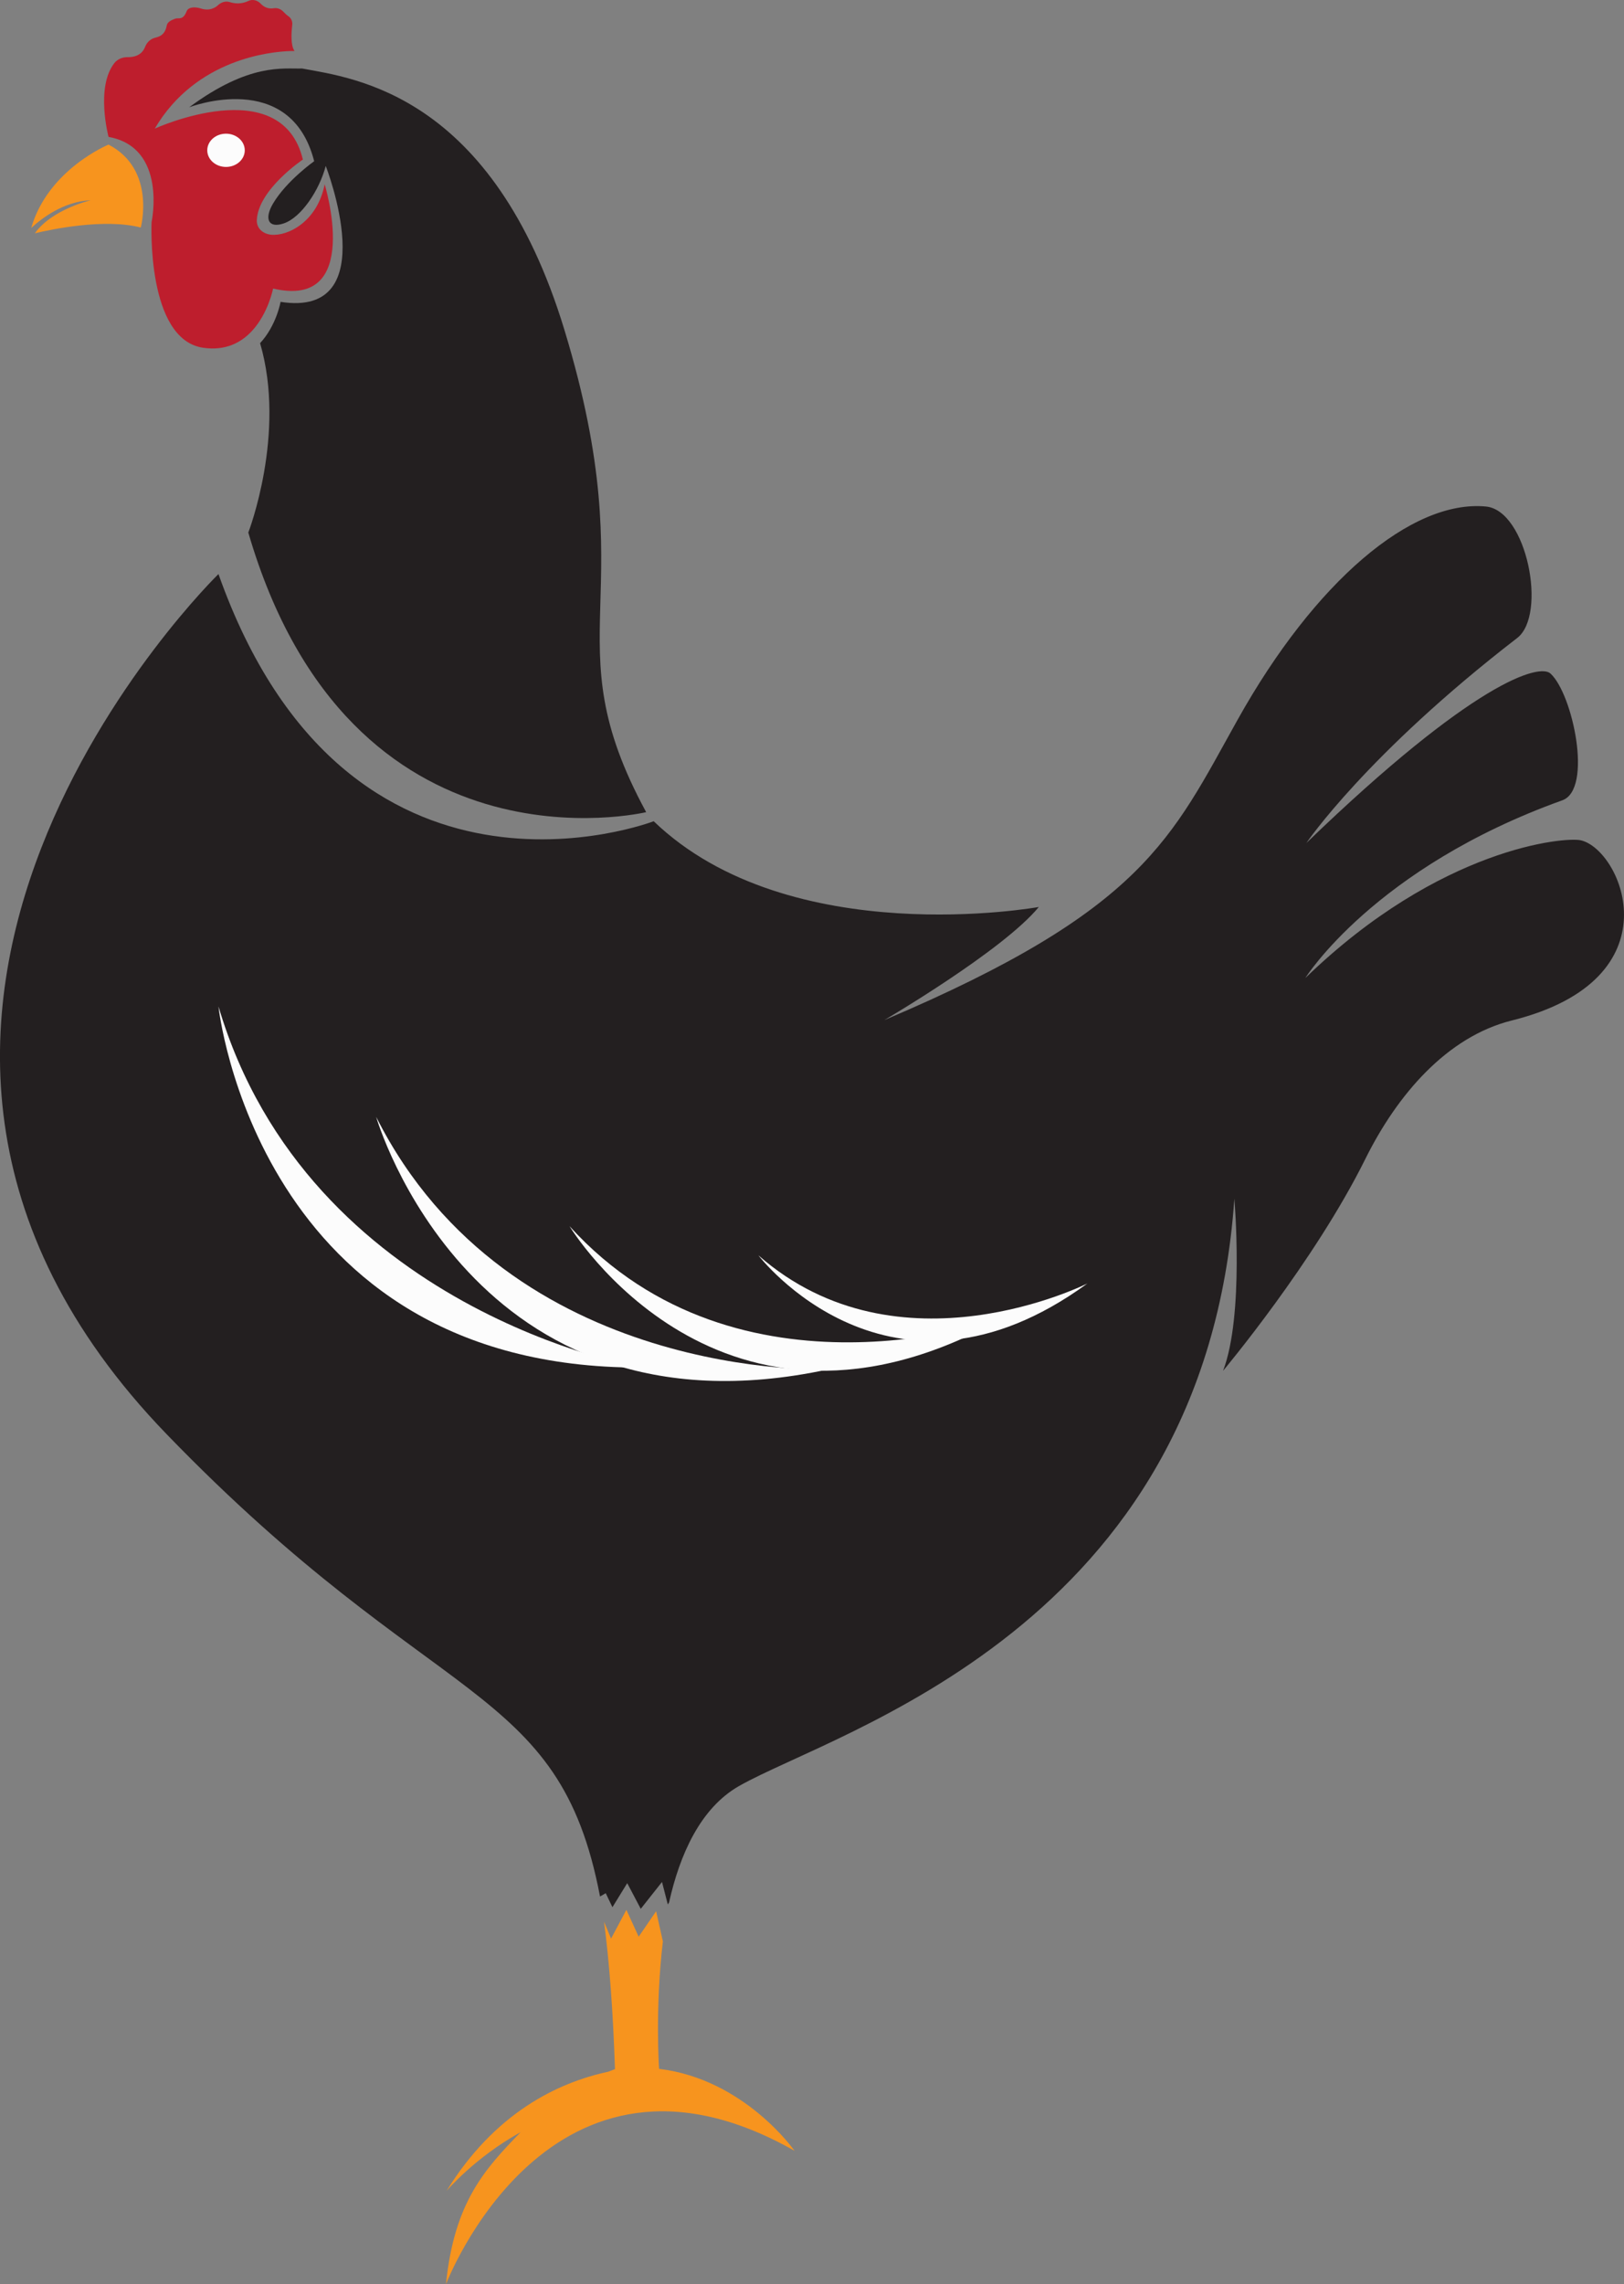 <svg xmlns="http://www.w3.org/2000/svg" width="768.28" height="1080" viewBox="0 0 768.28 1080"><rect x="0" y="0" width="768.28" height="1080" fill="#808080" stroke="none"/><g id="a"/><g id="b"><g id="c"><g id="d"><g><path d="M267.03 156.03c-33.89-111.44-99.23-119.06-124.13-123.64-8.88.28-24.8-2.8-53.41 18.34.0.0 47.89-18.52 59.14 25.49.0.0-13.07 9.23-19.46 20.02-4.23 7.15-2.32 11.89 5.09 9.38 8.27-2.8 16.85-15.7 19.84-27.17.0.0 28.17 72.04-21.37 64.27.0.0-1.93 11.17-9.69 19.53 12.53 42.79-5.57 89.55-5.57 89.55 48.33 165.79 188.22 132.19 188.22 132.19-45.28-83.27.26-99.98-38.66-227.96z" fill="#231f20"/><path d="M129.17 136.42c42.73 10.08 24.42-49.29 24.42-49.29-3.43 17.64-17.36 24.64-25.35 23.84-3.72-.38-6.96-2.91-6.74-7.02.76-14.46 21.79-28.51 21.79-28.51-10.17-42.01-70.07-14.63-70.07-14.63 19.5-33.18 55.21-36.39 64.08-36.67 1.31-.04 2.05-.02 2.05-.02-1.86-2.52-1.56-8.4-1.1-12.35.19-1.6-.48-3.19-1.82-4.1-.81-.55-1.69-1.39-2.44-2.19-1.15-1.22-2.82-1.86-4.48-1.58-2.83.48-4.86-.75-6.22-2.2-1.48-1.58-3.81-2.19-5.76-1.26-3.44 1.63-6.6 1.27-8.81.56-1.95-.62-3.99.0-5.51 1.39-2.77 2.52-5.82 2.4-8.21 1.62-2.36-.76-5.85-.94-6.74 1.37-1.72 4.46-3.84 2.87-5.42 3.47-1.61.61-3.63 1.45-3.94 3.15-1.01 5.47-4.66 5.46-6.32 6.1-1.81.71-3.22 2.22-3.92 4.03-1.62 4.19-5.49 4.94-8.22 4.89-2.45-.04-4.85.9-6.36 2.83-8.97 11.51-2.73 34.88-2.73 34.88 27.98 5.04 20.35 40.33 20.35 40.33.0.0-2.54 55.45 24.42 59.37 10.63 1.55 18.01-2.49 23.06-7.93 7.76-8.37 10.01-20.07 10.01-20.07z" fill="#be1e2d"/><path d="M115.79 71.07c0 4.34-3.97 7.86-8.87 7.86s-8.87-3.52-8.87-7.86 3.97-7.86 8.87-7.86 8.87 3.52 8.87 7.86z" fill="#fcfcfc"/><path d="M617.53 462.41s32.56-52.09 121.58-84.02c14.5-5.2 4.95-50.26-5.6-59.93-5.22-4.79-36.05 3.47-115.48 80.1.0.0 28.49-42.01 99.71-96.9 14.29-11.01 4.56-60.32-14.75-62.17-35.1-3.36-80.89 35.29-117.51 100.82-31.43 56.23-44.26 89.9-167.11 141.99.0.0 56.05-32.77 73.07-53.47.0.0-117.76 21.37-182.19-40.54.0.0-144.72 55.64-205.9-116.87.0.0-215.21 209.44-24.55 406.64 127.24 131.6 185.56 116.34 205.06 218.63l2.7-1.57 3.17 6.62 7-11.37 6.4 12.14 10.05-12.7 2.75 10.64.59-.95c5.06-22.61 14.78-44.63 33.17-55.09 45.78-26.04 220.14-74.35 234.26-277.67.0.0 4.74 55.08-5.34 81.38.0.0 43.09-51.34 67.32-100.19 15.06-30.37 38.63-57.8 69.28-65.44 78.33-19.51 52.17-80.56 32.69-85.18-7.34-1.74-66.58 3.28-130.38 65.11z" fill="#231f20"/><path d="M311.8 978.17s-1.98-28.27 1.8-60.26l-3.2-14.26-8.26 12.04-5.81-12.69-7.25 13.58-3.33-8c2.57 19.5 4.26 42.37 5.18 69.75.0.0-1.14.37-3.16 1.19-24.13 5.18-53.79 19.54-76.53 56.37.0.0 13.39-15.81 35.05-27.77-16.83 17.38-31.42 32.92-35.31 71.88.0.0 49.01-128.79 164.9-63.08.0.0-23.66-33.91-64.1-38.75z" fill="#f7941e"/><g><g><path d="M103.36 475.86s18.13 171.03 199.52 170.74c0 0-156.96-26.73-199.52-170.74z" fill="#fcfcfc"/><path d="M177.95 528.06s44.92 155.72 213.85 119.4c0 0-150.59 6.29-213.85-119.4z" fill="#fcfcfc"/><path d="M269.44 579.76s71.52 118.47 204.99 43.46c0 0-124.67 45.03-204.99-43.46z" fill="#fcfcfc"/></g><path d="M358.8 593.55s62.22 81.39 155.66 13.26c0 0-89.2 45.04-155.66-13.26z" fill="#fcfcfc"/></g></g><path d="M51.34 68.37s-28.61 11.72-36.58 39.43c4.95-4.57 15.38-12.59 28.16-13.13.0.0-18.32 4.24-26.44 15.64 7.94-1.9 32.98-7.16 50.12-2.73.0.0 7.38-27.45-15.26-39.21z" fill="#f7941e"/></g></g></g></svg>